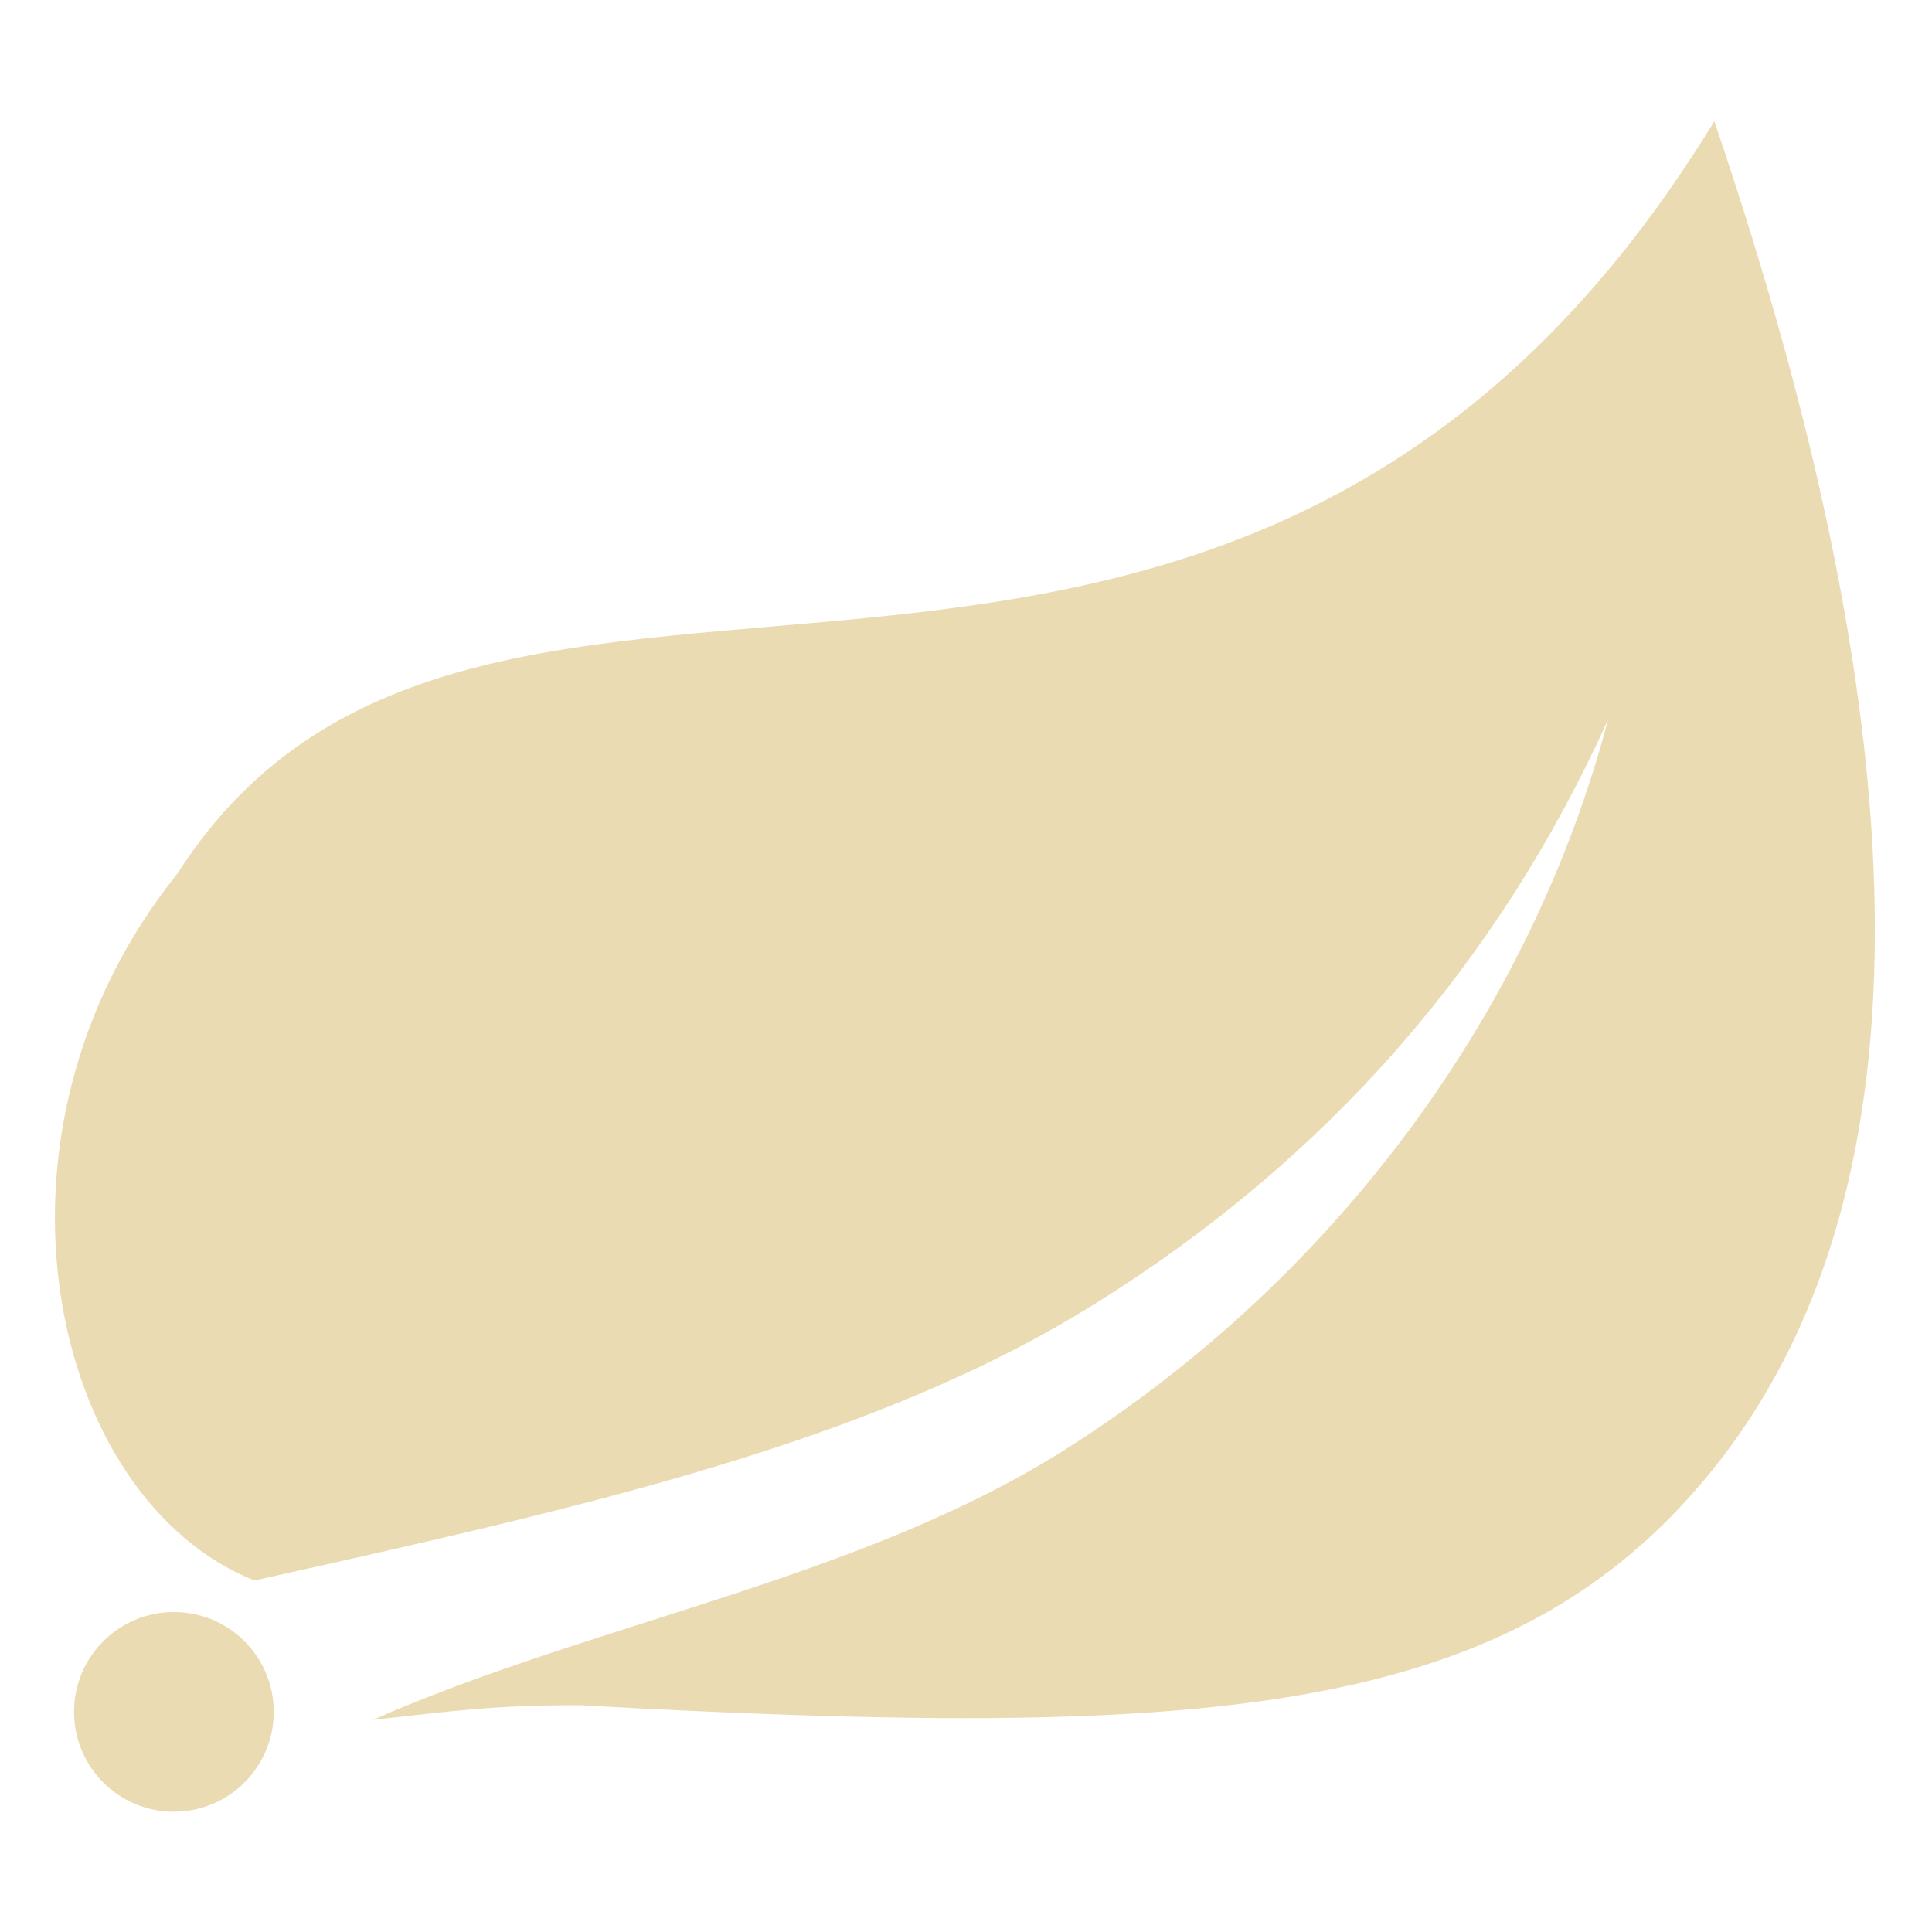 <svg width="16" height="16" version="1.1" xmlns="http://www.w3.org/2000/svg">
  <defs>
    <style id="current-color-scheme" type="text/css">.ColorScheme-Text { color:#ebdbb2; } .ColorScheme-Highlight { color:#458588; }</style>
  </defs>
  <path class="ColorScheme-Text" d="m14.2 1c-4.026 6.584-10.21 2.293-12.73 6.234-1.744 2.168-1.05 5.183 0.637 5.855 2.703-0.603 5.106-1.135 6.957-2.289 1.918-1.195 3.335-2.809 4.253-4.84-0.626 2.383-2.224 4.606-4.495 6.044-1.698 1.075-3.892 1.429-5.734 2.239 0.706-0.077 0.99-0.121 1.713-0.121 5.2 0.284 7.709 0.118 9.378-1.945 1.792-2.216 1.797-5.942 0.016-11.18zm-12.76 12.35c-0.457-1e-6 -0.827 0.37-0.827 0.827-9.5e-7 0.457 0.37 0.827 0.827 0.827 0.457 1e-6 0.827-0.37 0.827-0.827 1e-6 -0.457-0.37-0.827-0.827-0.827z" fill="currentColor"/>
</svg>
